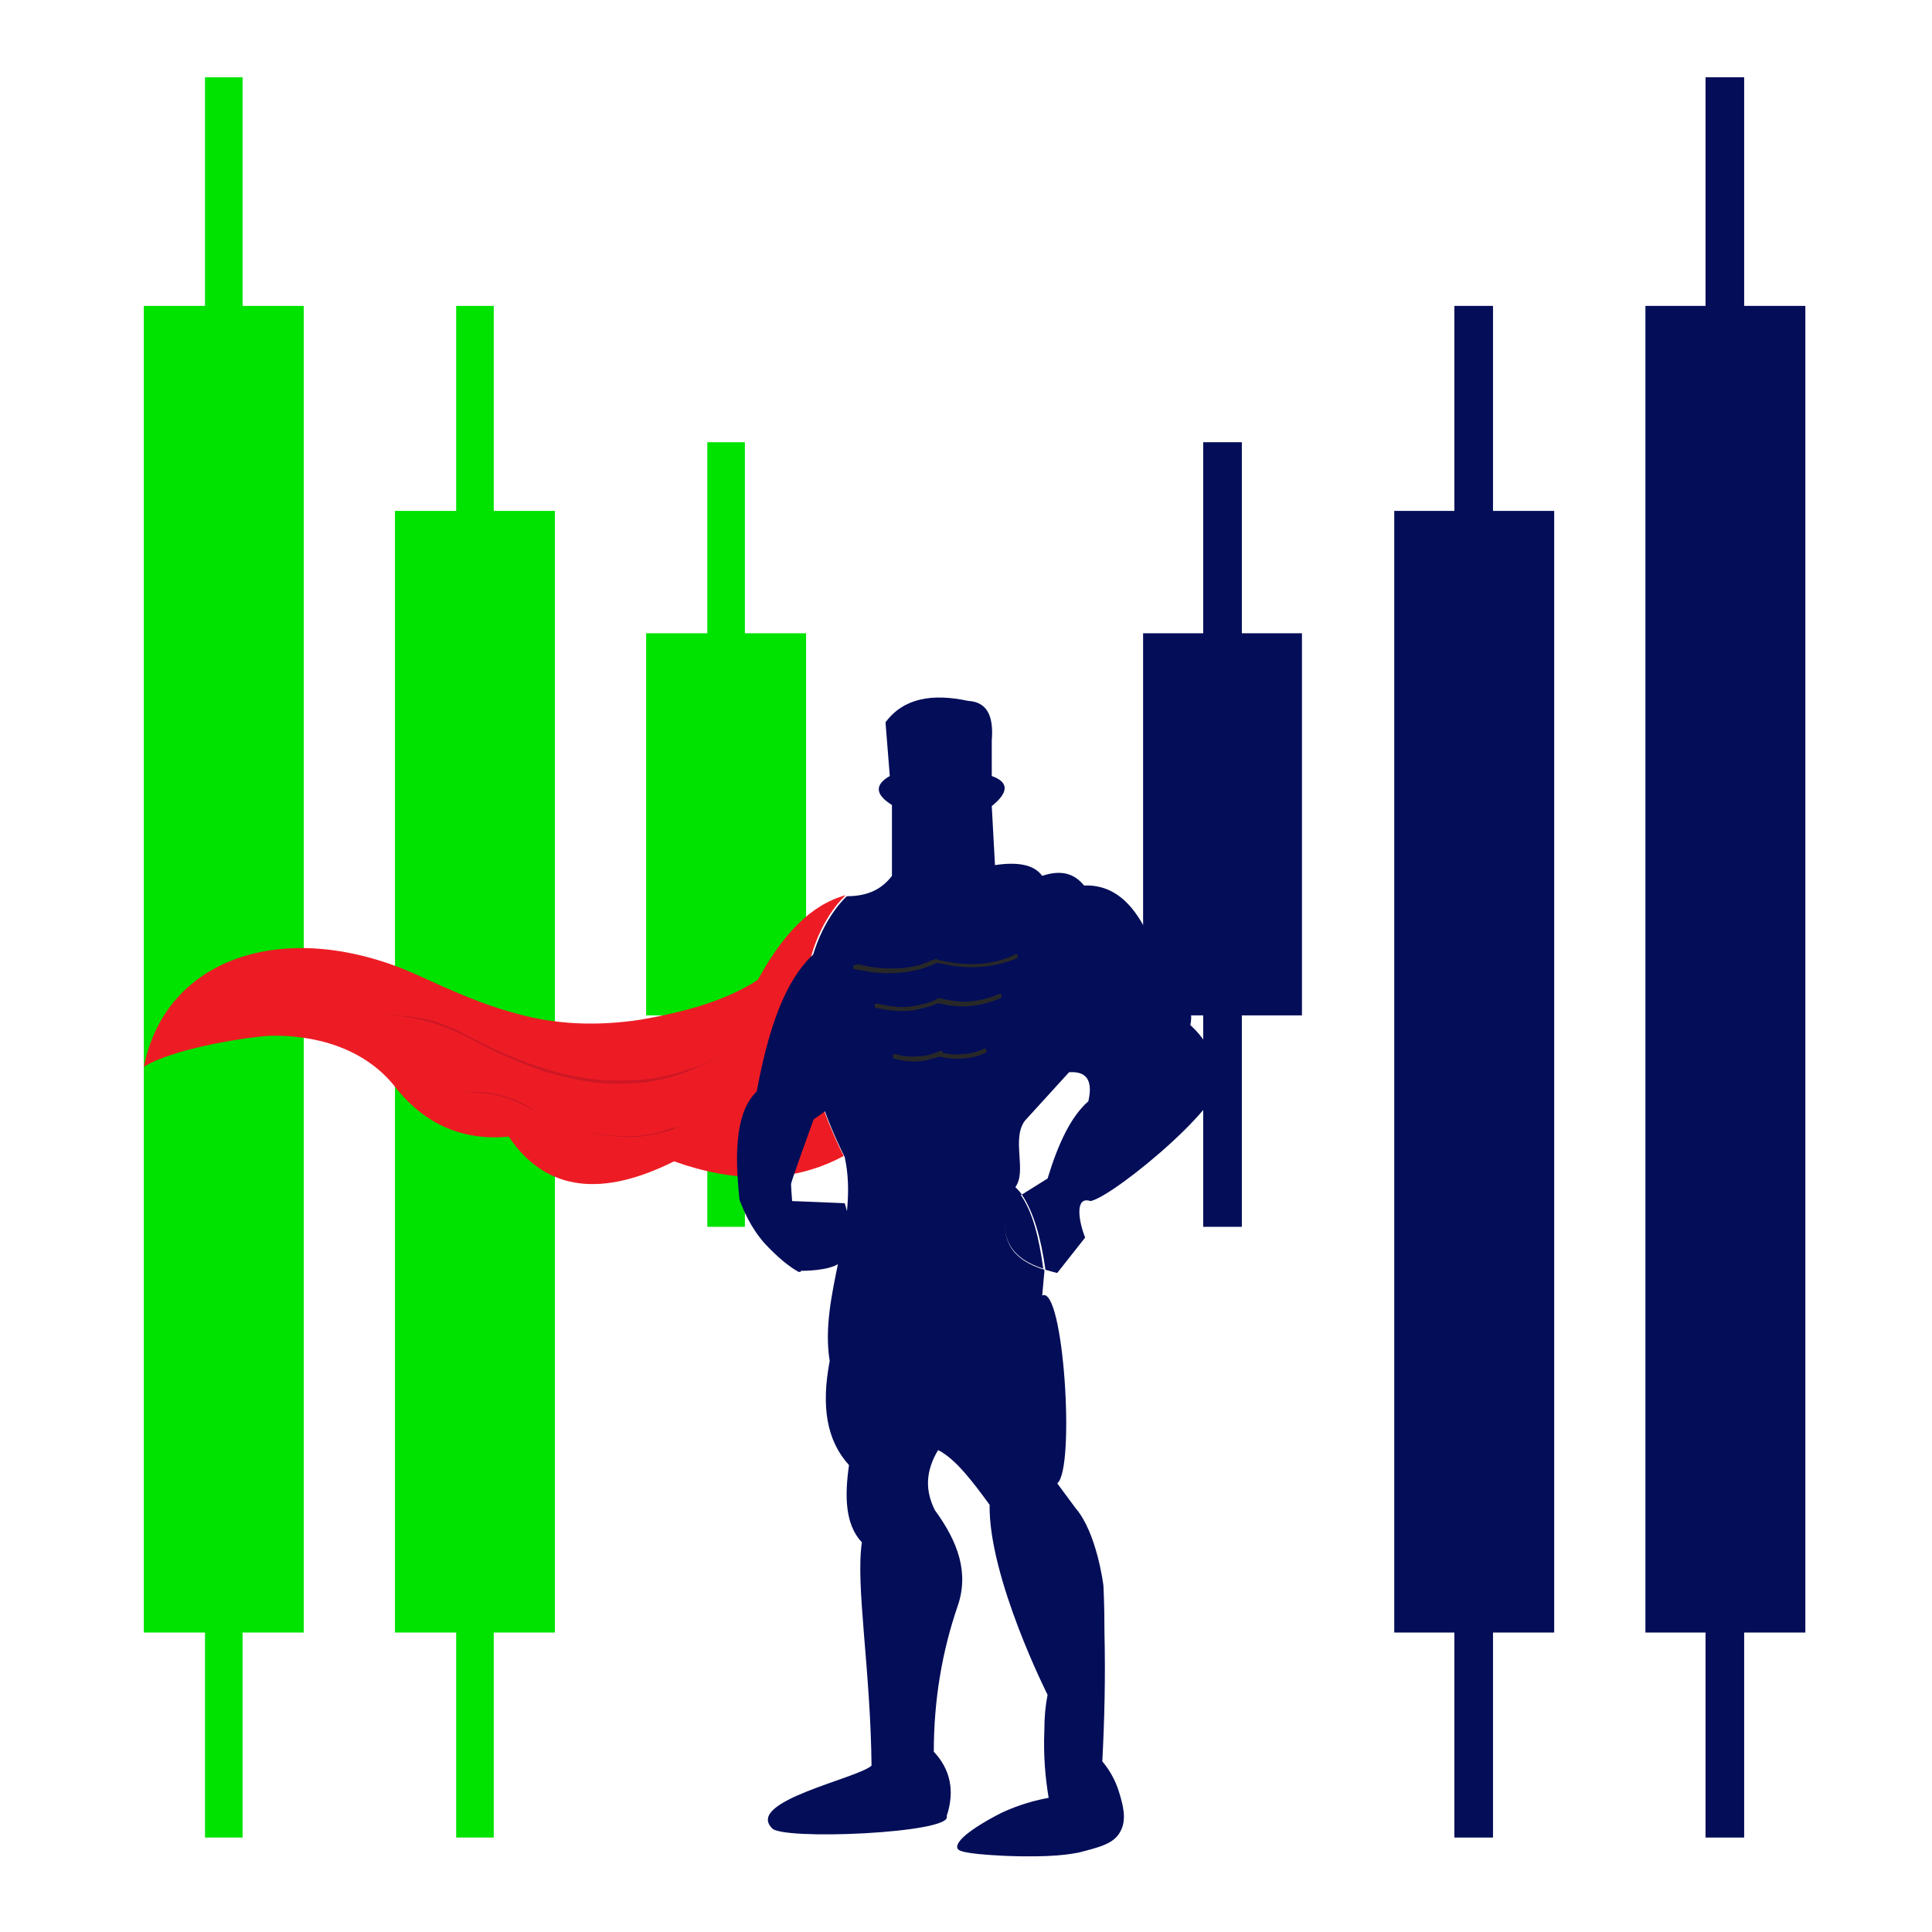 <?xml version="1.0" encoding="UTF-8" standalone="yes"?>
<svg version="1.2" viewBox="0 0 180 180" xml:space="preserve" baseProfile="tiny-ps" xmlns="http://www.w3.org/2000/svg">
  <title>bimi-svg-tiny-12-ps</title>
  <g>
    <g>
      <polygon class="st0" points="22.6,7.2 19.1,7.2 19.1,28.5 13.4,28.5 13.4,152.1 19.1,152.1 19.1,171.2 22.6,171.2 22.6,152.1 &#xD;&#xA;&#x9;&#x9;&#x9;28.3,152.1 28.3,28.5 22.6,28.5 &#x9;&#x9;" fill="#00E200"/>
      <polygon class="st0" points="46,28.5 42.5,28.5 42.5,47.6 36.8,47.6 36.8,152.1 42.5,152.1 42.5,171.2 46,171.2 46,152.1 &#xD;&#xA;&#x9;&#x9;&#x9;51.7,152.1 51.7,47.6 46,47.6 &#x9;&#x9;" fill="#00E200"/>
      <polygon class="st0" points="69.4,41.2 65.9,41.2 65.9,59 60.2,59 60.2,94.6 65.9,94.6 65.9,114.3 69.4,114.3 69.4,94.6 &#xD;&#xA;&#x9;&#x9;&#x9;75.1,94.6 75.1,59 69.4,59 &#x9;&#x9;" fill="#00E200"/>
    </g>
    <g>
      <polygon class="st1" points="168.2,28.5 162.5,28.5 162.5,7.2 158.9,7.2 158.9,28.5 153.3,28.5 153.3,152.1 158.9,152.1 &#xD;&#xA;&#x9;&#x9;&#x9;158.9,171.2 162.5,171.2 162.5,152.1 168.2,152.1 &#x9;&#x9;" fill="#030D58"/>
      <polygon class="st1" points="139.1,28.5 135.5,28.5 135.5,47.6 129.9,47.6 129.9,152.1 135.5,152.1 135.5,171.2 139.1,171.2 &#xD;&#xA;&#x9;&#x9;&#x9;139.1,152.1 144.8,152.1 144.8,47.6 139.1,47.6 &#x9;&#x9;" fill="#030D58"/>
      <polygon class="st1" points="115.7,41.2 112.1,41.2 112.1,59 106.5,59 106.5,94.6 112.1,94.6 112.1,114.3 115.7,114.3 115.7,94.6 &#xD;&#xA;&#x9;&#x9;&#x9;121.3,94.6 121.3,59 115.7,59 &#x9;&#x9;" fill="#030D58"/>
    </g>
    <g>
      <path class="st1" d="M71.9,170.3c0.7,1.2,17,0.5,16.3-1.1c0.8-2.4,0.3-4.4-1.2-6c0-4.9,0.8-9.4,2.2-13.5c1.1-3.1,0.1-6-2.1-9&#xD;&#xA;&#x9;&#x9;&#x9;c-0.9-1.8-0.9-3.6,0.3-5.6c1.6,0.8,3.2,2.9,4.8,5.1c-0.1,6.8,5.4,17.7,5.4,17.7c-0.2,1-0.3,2.1-0.3,3.3c-0.1,2.4,0.1,4.5,0.4,6.3&#xD;&#xA;&#x9;&#x9;&#x9;c-1.1,0.2-2.7,0.6-4.4,1.4c-1.4,0.7-4.4,2.4-4.1,3.3c0.1,0.2,0.3,0.5,4.3,0.7c4.7,0.2,6.4-0.2,7-0.3c1.9-0.5,3.3-0.8,3.9-2&#xD;&#xA;&#x9;&#x9;&#x9;c0.6-1.1,0.2-2.5-0.1-3.5c-0.4-1.4-1.1-2.4-1.6-3c0.2-3.8,0.3-7.8,0.2-12c0-2.8-0.1-4.4-0.1-4.4s-0.6-4.9-2.6-7.2l-1.7-2.3&#xD;&#xA;&#x9;&#x9;&#x9;c1.7-1.3,0.6-18.5-1.4-17.5l0.2-2.2c0-0.1,0-0.1,0-0.2c-2.9-0.9-4.4-2.7-3.3-6.3l1.2-0.7c-0.2-0.3-0.4-0.5-0.6-0.7&#xD;&#xA;&#x9;&#x9;&#x9;c1.1-1.5-0.4-4.5,0.9-6.2l4.1-4.5c1.4-0.1,2.3,0.5,1.8,2.7c-1.6,1.4-2.8,3.9-3.8,7.2l-2.4,1.5c1.1,1.6,1.8,4.1,2.2,7&#xD;&#xA;&#x9;&#x9;&#x9;c0.3,0.1,0.7,0.2,1.1,0.3l2.6-3.3c-0.6-1.5-1-3.9,0.5-3.4c2.2-0.4,14-10.2,11.9-12c-0.5-1.9-1.4-3.3-2.6-4.4&#xD;&#xA;&#x9;&#x9;&#x9;c0.4-1.7-0.7-3.9-3.2-6.6c-1.7-4.8-4-6.5-6.7-6.4c-0.9-1.1-2.1-1.5-3.9-0.9c-0.8-1.1-2.4-1.3-4.4-1l-0.3-5.5&#xD;&#xA;&#x9;&#x9;&#x9;c1.5-1.2,1.7-2.2,0-2.8v-3.3c0.2-2.4-0.5-3.6-2.2-3.7c-3.3-0.7-6-0.3-7.7,2l0.4,5c-1.4,0.8-1.4,1.7,0.2,2.7v6.6&#xD;&#xA;&#x9;&#x9;&#x9;c-0.9,1.2-2.2,1.9-4.2,1.9c0,0-8.6,7.4-0.2,24.3c1.4,6.4-2.4,12.8-1.4,19c-0.8,4.2-0.3,7.4,1.8,9.7c-0.4,2.8-0.4,5.5,1.2,7.2&#xD;&#xA;&#x9;&#x9;&#x9;c-0.6,4,0.8,11.7,0.9,20.8C79.9,165.7,69.5,167.8,71.9,170.3z" fill="#030D58"/>
      <path class="st1" d="M93.9,111.9c-1,3.6,0.5,5.4,3.3,6.3c-0.4-2.9-1-5.4-2.2-7L93.9,111.9z" fill="#030D58"/>
      <path class="st2" d="M13.4,99.4c2.5-1.6,8.9-2.7,11.7-2.9c4-0.1,8.9,1,11.9,5c2.7,3.3,6.2,4.8,10.4,4.4c3.5,5.2,8.8,5.6,15.4,2.3&#xD;&#xA;&#x9;&#x9;&#x9;c5.6,2,11,2.1,15.8-0.5c-8.4-17,0.2-24.3,0.2-24.3c-3.3,0.9-5.9,3.7-8.2,7.9c-3.1,2-6.9,3-10.9,3.7c-3.9,0.6-7.9,0.5-11.7-0.6&#xD;&#xA;&#x9;&#x9;&#x9;c-3-0.8-5.7-2-9.2-3.6C27,85.5,15.5,88.9,13.4,99.4z" fill="#ED1C24"/>
      <path class="st1" d="M74.4,118.5c-0.9-0.5-2-1.4-3.2-2.7c-1.3-1.5-1.9-3-2.3-4c-0.5-4.6-0.3-8.3,1.6-10.1c1.4-7.6,3.3-11,5.4-12.9&#xD;&#xA;&#x9;&#x9;&#x9;c5.9,0.4,7.1,4.6,1.3,14.5l-1.4,1c0,0-2.1,5.8-2.1,6c0,0.3,0.1,1.6,0.1,1.6l4.9,0.2c0.8,2.5,0.6,4.9-0.5,5.6&#xD;&#xA;&#x9;&#x9;&#x9;c-1,0.7-3.3,0.7-3.6,0.7C74.7,118.5,74.5,118.5,74.4,118.5z" fill="#030D58"/>
      <path class="st5" d="M68,97.8c-1.3,0.8-2.6,1.5-4.1,1.9c-1.4,0.5-2.9,0.8-4.4,0.9c-1.5,0.1-3,0.1-4.5-0.1c-1.5-0.2-2.9-0.5-4.4-1&#xD;&#xA;&#x9;&#x9;&#x9;c-1.4-0.4-2.8-1-4.2-1.6c-0.7-0.3-1.4-0.7-2-1c-0.7-0.3-1.3-0.7-2-1c-0.7-0.3-1.4-0.6-2.1-0.8c-0.7-0.2-1.5-0.3-2.2-0.4&#xD;&#xA;&#x9;&#x9;&#x9;c-1.5-0.2-3-0.2-4.5-0.1c1.5-0.1,3-0.1,4.5,0.2c0.7,0.1,1.5,0.3,2.2,0.5c0.7,0.2,1.4,0.5,2.1,0.8c1.4,0.6,2.7,1.4,4,2&#xD;&#xA;&#x9;&#x9;&#x9;c1.4,0.6,2.8,1.2,4.2,1.7c1.4,0.4,2.9,0.8,4.4,1c1.5,0.2,3,0.2,4.5,0.1c1.5-0.1,3-0.5,4.4-1C65.4,99.3,66.8,98.6,68,97.8z" fill="#CE1725"/>
      <path class="st5" d="M65.2,104c-0.9,0.5-1.8,0.9-2.7,1.3c-0.9,0.3-1.9,0.5-2.9,0.6c-1,0.1-2,0-3-0.1c-1-0.1-1.9-0.4-2.9-0.7&#xD;&#xA;&#x9;&#x9;&#x9;c-0.9-0.3-1.9-0.7-2.8-1.1c-0.5-0.2-0.9-0.4-1.3-0.7c-0.4-0.2-0.9-0.5-1.3-0.7c-0.9-0.4-1.9-0.7-2.9-0.8c-1-0.1-2-0.1-3,0&#xD;&#xA;&#x9;&#x9;&#x9;c1-0.1,2,0,3,0.1c1,0.1,1.9,0.4,2.8,0.8c0.9,0.4,1.8,0.9,2.7,1.3c0.9,0.4,1.8,0.8,2.8,1.1c1.9,0.6,3.9,0.9,5.9,0.7&#xD;&#xA;&#x9;&#x9;&#x9;c1-0.1,2-0.3,2.9-0.7C63.5,105,64.3,104.5,65.2,104z" fill="#CE1725"/>
      <g class="st3">
        <g>
          <path class="st4" d="M87.2,89.5c-1.1,0.5-2.3,0.9-3.6,0.9c-1.3,0.1-2.6-0.1-4-0.4l0-0.1c2.8,0.7,5.3,0.6,7.5-0.5L87.2,89.5&#xD;&#xA;&#x9;&#x9;&#x9;&#x9;&#x9;l0-0.1c2.8,0.7,5.3,0.6,7.5-0.5l0,0.1c-1.2,0.5-2.4,0.9-3.6,0.9C89.9,90,88.6,89.9,87.2,89.5z" fill="#282828"/>
          <g>
            <path class="st4" d="M87.3,89.7c-1.8,0.9-3.9,1.1-5.9,0.9c-0.6-0.1-1.2-0.2-1.8-0.3c-0.1,0-0.1-0.1-0.1-0.2c0,0,0-0.1,0-0.1&#xD;&#xA;&#x9;&#x9;&#x9;&#x9;&#x9;&#x9;c0-0.1,0.1-0.1,0.2-0.1c1.9,0.5,4,0.6,5.9,0.1c0.5-0.2,1-0.3,1.5-0.6c0.1,0,0.2,0,0.2,0.1c0,0,0,0,0,0.1c-0.1,0-0.2,0-0.3,0&#xD;&#xA;&#x9;&#x9;&#x9;&#x9;&#x9;&#x9;c0,0,0,0,0-0.1c0-0.1,0.1-0.1,0.2-0.1c1.9,0.5,4,0.6,5.9,0.1c0.5-0.2,1-0.3,1.5-0.6c0.1,0,0.2,0,0.2,0.1c0,0,0,0.1,0,0.1&#xD;&#xA;&#x9;&#x9;&#x9;&#x9;&#x9;&#x9;c0,0.1,0,0.2-0.1,0.2C93,90,91,90.3,88.9,90C88.3,89.9,87.8,89.8,87.3,89.7c-0.3,0-0.2-0.4,0-0.3c1.9,0.5,4,0.6,5.9,0.1&#xD;&#xA;&#x9;&#x9;&#x9;&#x9;&#x9;&#x9;c0.5-0.2,1.1-0.4,1.6-0.6c0,0.1-0.1,0.1-0.1,0.2c0,0,0-0.1,0-0.1c0.1,0,0.1,0.1,0.2,0.1C93,89.9,91,90.1,89,89.9&#xD;&#xA;&#x9;&#x9;&#x9;&#x9;&#x9;&#x9;c-0.6-0.1-1.2-0.2-1.8-0.4c0.1,0,0.1-0.1,0.2-0.1c0,0,0,0,0,0.1c0,0.2-0.3,0.2-0.3,0c0,0,0,0,0-0.1c0.1,0,0.1,0.1,0.2,0.1&#xD;&#xA;&#x9;&#x9;&#x9;&#x9;&#x9;&#x9;c-1.8,0.8-3.8,1.1-5.8,0.9c-0.6-0.1-1.2-0.2-1.8-0.4c0.1,0,0.1-0.1,0.2-0.1c0,0,0,0.1,0,0.1c0-0.1-0.1-0.1-0.1-0.2&#xD;&#xA;&#x9;&#x9;&#x9;&#x9;&#x9;&#x9;c1.9,0.5,4,0.6,5.9,0.1c0.5-0.2,1.1-0.4,1.6-0.6C87.3,89.3,87.4,89.6,87.3,89.7z" fill="#282828"/>
          </g>
        </g>
        <g>
          <path class="st4" d="M87.4,93.1L87.4,93.1L87.4,93.1c2.1,0.5,4,0.4,5.7-0.4l0,0.1c-0.9,0.4-1.8,0.6-2.7,0.7&#xD;&#xA;&#x9;&#x9;&#x9;&#x9;&#x9;c-0.9,0.1-1.9,0-3-0.3c-0.9,0.4-1.8,0.6-2.7,0.7c-1,0.1-1.9,0-3-0.3l0-0.1C83.9,94.1,85.7,93.9,87.4,93.1z" fill="#282828"/>
          <g>
            <path class="st4" d="M87.6,93.1C87.6,93.1,87.6,93.1,87.6,93.1c-0.1,0.1-0.2,0.1-0.3,0.1c0,0,0,0,0-0.1c0-0.1,0.1-0.1,0.2-0.1&#xD;&#xA;&#x9;&#x9;&#x9;&#x9;&#x9;&#x9;c1,0.2,1.9,0.4,2.9,0.3c0.9-0.1,1.8-0.3,2.7-0.7c0.1,0,0.2,0,0.2,0.1c0,0,0,0.1,0,0.1c0,0.1,0,0.2-0.1,0.2&#xD;&#xA;&#x9;&#x9;&#x9;&#x9;&#x9;&#x9;c-1.4,0.6-2.9,0.9-4.4,0.7c-0.4,0-0.8-0.1-1.2-0.2c-0.1,0-0.2,0-0.3,0c-0.1,0-0.2,0.1-0.2,0.1c-0.2,0.1-0.4,0.1-0.6,0.2&#xD;&#xA;&#x9;&#x9;&#x9;&#x9;&#x9;&#x9;c-0.7,0.2-1.5,0.4-2.3,0.4c-0.9,0-1.7-0.1-2.6-0.3c-0.1,0-0.1-0.1-0.1-0.2c0,0,0-0.1,0-0.1c0-0.1,0.1-0.1,0.2-0.1&#xD;&#xA;&#x9;&#x9;&#x9;&#x9;&#x9;&#x9;c1,0.2,1.9,0.4,2.9,0.3c0.9-0.1,1.8-0.3,2.7-0.7c0.2-0.1,0.3,0.2,0.1,0.3c-0.9,0.4-1.8,0.6-2.7,0.7c-1,0.1-2-0.1-3-0.3&#xD;&#xA;&#x9;&#x9;&#x9;&#x9;&#x9;&#x9;c0.1,0,0.1-0.1,0.2-0.1c0,0,0,0.1,0,0.1c0-0.1-0.1-0.1-0.1-0.2c1.5,0.4,3,0.5,4.5,0c0.4-0.1,0.7-0.3,1.1-0.4&#xD;&#xA;&#x9;&#x9;&#x9;&#x9;&#x9;&#x9;c0.2-0.1,0.4,0,0.5,0.1c0.2,0,0.4,0.1,0.6,0.1c0.7,0.1,1.5,0.2,2.2,0.1c0.8-0.1,1.7-0.3,2.4-0.7c0,0.1-0.1,0.1-0.1,0.2&#xD;&#xA;&#x9;&#x9;&#x9;&#x9;&#x9;&#x9;c0,0,0-0.1,0-0.1c0.1,0,0.1,0.1,0.2,0.1c-0.9,0.4-1.8,0.6-2.7,0.7c-1,0.1-2-0.1-3-0.3C87.5,93.2,87.6,93.2,87.6,93.1&#xD;&#xA;&#x9;&#x9;&#x9;&#x9;&#x9;&#x9;c0,0.1,0,0.1,0,0.1c0,0.2-0.3,0.2-0.3,0c0,0,0,0,0-0.1C87.2,93,87.5,92.9,87.6,93.1z" fill="#282828"/>
          </g>
        </g>
        <g>
          <path class="st4" d="M87.4,98.2L87.4,98.2L87.4,98.2c1.6,0.4,3,0.3,4.2-0.3l0,0.1c-0.6,0.3-1.3,0.5-2,0.5c-0.7,0-1.4,0-2.2-0.2&#xD;&#xA;&#x9;&#x9;&#x9;&#x9;&#x9;c-0.6,0.3-1.3,0.5-2,0.5c-0.7,0-1.4,0-2.2-0.2l0-0.1C84.8,98.9,86.2,98.8,87.4,98.2z" fill="#282828"/>
          <g>
            <path class="st4" d="M87.6,98.1C87.6,98.2,87.6,98.2,87.6,98.1c-0.1,0.1-0.2,0.1-0.3,0.1c0,0,0,0,0-0.1c0-0.1,0.1-0.1,0.2-0.1&#xD;&#xA;&#x9;&#x9;&#x9;&#x9;&#x9;&#x9;c0.7,0.2,1.4,0.3,2.2,0.2c0.7,0,1.3-0.2,2-0.5c0.1,0,0.2,0,0.2,0.1c0,0,0,0.1,0,0.1c0,0.1,0,0.2-0.1,0.2&#xD;&#xA;&#x9;&#x9;&#x9;&#x9;&#x9;&#x9;c-1,0.5-2.2,0.6-3.3,0.5c-0.3,0-0.6-0.1-0.9-0.2c-0.1,0-0.2,0.1-0.3,0.1c-0.1,0.1-0.3,0.1-0.4,0.1c-0.5,0.2-1.1,0.3-1.7,0.3&#xD;&#xA;&#x9;&#x9;&#x9;&#x9;&#x9;&#x9;c-0.6,0-1.3-0.1-1.9-0.3c-0.1,0-0.1-0.1-0.1-0.2c0,0,0-0.1,0-0.1c0-0.1,0.1-0.1,0.2-0.1c0.7,0.2,1.4,0.3,2.2,0.2&#xD;&#xA;&#x9;&#x9;&#x9;&#x9;&#x9;&#x9;c0.7,0,1.3-0.2,2-0.5c0.2-0.1,0.3,0.2,0.1,0.3c-1.4,0.6-2.9,0.7-4.3,0.3c0.1,0,0.1-0.1,0.2-0.1c0,0,0,0.1,0,0.1&#xD;&#xA;&#x9;&#x9;&#x9;&#x9;&#x9;&#x9;c0-0.1-0.1-0.1-0.1-0.2c1.1,0.3,2.2,0.3,3.3,0c0.3-0.1,0.5-0.2,0.8-0.3C87.4,98.2,87.4,98.2,87.6,98.1c0,0,0.1,0.1,0.1,0.1&#xD;&#xA;&#x9;&#x9;&#x9;&#x9;&#x9;&#x9;c0.1,0,0.3,0.1,0.4,0.1c0.5,0.1,1.1,0.1,1.7,0.1c0.6-0.1,1.3-0.2,1.8-0.5c0,0.1-0.1,0.1-0.1,0.2c0,0,0-0.1,0-0.1&#xD;&#xA;&#x9;&#x9;&#x9;&#x9;&#x9;&#x9;c0.1,0,0.1,0.1,0.2,0.1c-1.4,0.6-2.9,0.7-4.3,0.3C87.5,98.3,87.6,98.3,87.6,98.1c0,0.1,0,0.1,0,0.1c0,0.2-0.3,0.2-0.3,0&#xD;&#xA;&#x9;&#x9;&#x9;&#x9;&#x9;&#x9;c0,0,0,0,0-0.1C87.2,98.1,87.5,97.9,87.6,98.1z" fill="#282828"/>
          </g>
        </g>
      </g>
    </g>
  </g>
</svg>